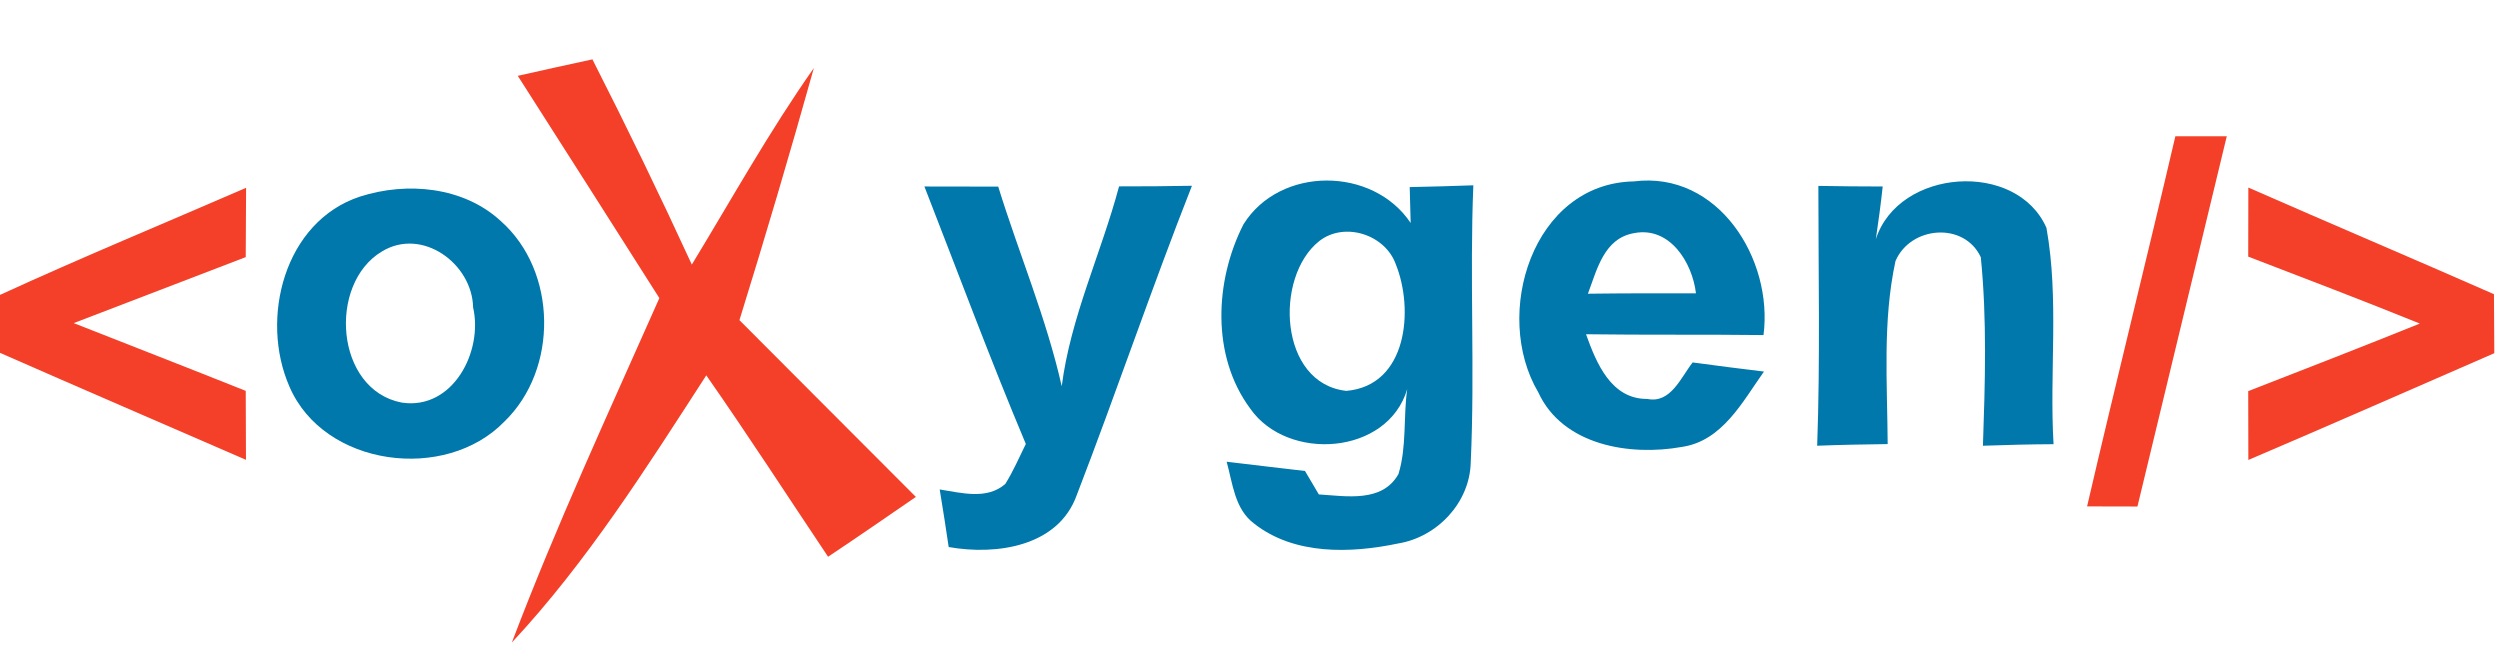 <?xml version="1.0" encoding="UTF-8" ?>
<!DOCTYPE svg PUBLIC "-//W3C//DTD SVG 1.1//EN" "http://www.w3.org/Graphics/SVG/1.1/DTD/svg11.dtd">
<svg width="211pt" height="56pt" viewBox="0 0 211 56" version="1.1" xmlns="http://www.w3.org/2000/svg">
<g id="#f54029ff">
<path fill="#f54029" opacity="1.00" d=" M 43.70 6.40 C 45.80 5.93 47.90 5.46 50.00 5.01 C 52.91 10.73 55.71 16.50 58.39 22.33 C 61.77 16.77 64.94 11.07 68.69 5.74 C 66.70 12.86 64.60 19.96 62.41 27.02 C 67.36 32.00 72.34 36.96 77.30 41.94 C 74.84 43.63 72.38 45.33 69.89 46.99 C 66.47 41.88 63.13 36.72 59.61 31.68 C 54.56 39.48 49.56 47.41 43.20 54.23 C 46.94 44.37 51.38 34.79 55.65 25.16 C 51.68 18.90 47.69 12.65 43.70 6.40 Z" />
<path fill="#f54029" opacity="1.00" d=" M 183.60 11.50 C 184.68 11.50 186.86 11.50 187.94 11.50 C 185.44 21.92 182.90 32.33 180.40 42.75 C 178.98 42.75 177.57 42.74 176.15 42.74 C 178.57 32.31 181.17 21.92 183.60 11.50 Z" />
<path fill="#f54029" opacity="1.00" d=" M 0.00 24.89 C 6.86 21.74 13.84 18.86 20.77 15.85 C 20.76 17.80 20.75 19.75 20.74 21.70 C 15.91 23.57 11.06 25.40 6.22 27.27 C 11.06 29.18 15.91 31.06 20.74 32.99 C 20.75 34.93 20.75 36.87 20.76 38.81 C 13.84 35.80 6.91 32.82 0.00 29.78 L 0.00 24.89 Z" />
<path fill="#f54029" opacity="1.00" d=" M 189.76 15.83 C 196.66 18.86 203.60 21.80 210.49 24.83 C 210.50 26.49 210.51 28.15 210.52 29.81 C 203.60 32.82 196.70 35.86 189.76 38.82 C 189.75 36.88 189.75 34.95 189.75 33.01 C 194.59 31.13 199.42 29.25 204.23 27.31 C 199.43 25.36 194.59 23.52 189.75 21.66 C 189.75 19.72 189.75 17.78 189.76 15.83 Z" />
</g>
<g id="#0078abff">
<path fill="#0078ab" opacity="1.00" d=" M 104.95 18.93 C 108.02 14.01 115.87 14.04 119.06 18.82 C 119.04 18.06 119.00 16.55 118.98 15.79 C 120.77 15.76 122.56 15.70 124.35 15.64 C 124.03 23.44 124.49 31.24 124.13 39.03 C 124.05 42.43 121.30 45.33 118.00 45.87 C 113.99 46.71 109.25 46.86 105.86 44.20 C 104.20 42.97 104.04 40.80 103.53 38.97 C 105.73 39.23 107.93 39.50 110.14 39.75 C 110.43 40.24 111.02 41.24 111.31 41.73 C 113.62 41.87 116.66 42.45 118.03 40.01 C 118.74 37.71 118.43 35.21 118.77 32.84 C 117.12 38.42 108.68 38.99 105.53 34.50 C 102.22 30.05 102.52 23.70 104.95 18.93 M 111.34 20.35 C 107.53 23.38 107.94 32.37 113.63 32.99 C 118.79 32.55 119.35 26.11 117.80 22.29 C 116.90 19.79 113.47 18.68 111.34 20.35 Z" />
<path fill="#0078ab" opacity="1.00" d=" M 129.83 33.11 C 125.94 26.54 129.34 15.47 137.90 15.31 C 145.02 14.41 149.67 21.88 148.84 28.28 C 143.84 28.22 138.85 28.28 133.86 28.21 C 134.73 30.63 135.97 33.70 139.04 33.67 C 141.01 34.08 141.88 31.83 142.86 30.59 C 144.86 30.86 146.87 31.12 148.88 31.36 C 147.07 33.90 145.37 37.22 141.95 37.72 C 137.57 38.51 131.89 37.60 129.83 33.11 M 134.02 24.79 C 137.06 24.75 140.10 24.75 143.14 24.76 C 142.83 22.14 140.93 19.11 137.95 19.67 C 135.38 20.09 134.79 22.75 134.02 24.79 Z" />
<path fill="#0078ab" opacity="1.00" d=" M 30.39 16.59 C 34.35 15.32 39.13 15.75 42.28 18.67 C 47.04 22.89 47.14 31.16 42.58 35.57 C 37.60 40.73 27.33 39.39 24.43 32.63 C 21.91 26.89 23.99 18.69 30.39 16.59 M 32.24 21.22 C 27.66 23.94 28.27 32.90 33.91 33.98 C 38.22 34.63 40.79 29.66 39.93 25.95 C 39.86 22.25 35.63 19.16 32.24 21.22 Z" />
<path fill="#0078ab" opacity="1.00" d=" M 78.02 15.74 C 80.09 15.75 82.17 15.75 84.25 15.75 C 85.99 21.38 88.31 26.84 89.61 32.60 C 90.36 26.76 92.94 21.38 94.45 15.73 C 96.50 15.73 98.55 15.72 100.60 15.68 C 97.20 24.31 94.22 33.12 90.88 41.78 C 89.32 46.15 84.07 46.88 80.07 46.17 C 79.83 44.55 79.58 42.93 79.31 41.31 C 81.11 41.59 83.31 42.21 84.85 40.84 C 85.52 39.77 86.02 38.60 86.58 37.47 C 83.56 30.29 80.85 22.99 78.02 15.74 Z" />
<path fill="#0078ab" opacity="1.00" d=" M 153.47 15.69 C 155.28 15.72 157.09 15.74 158.90 15.74 C 158.74 17.23 158.54 18.71 158.32 20.19 C 160.24 14.21 170.20 13.51 172.72 19.23 C 173.80 25.25 172.96 31.42 173.32 37.49 C 171.33 37.50 169.34 37.55 167.36 37.62 C 167.54 32.33 167.71 26.99 167.18 21.71 C 165.78 18.70 161.25 19.07 159.98 22.03 C 158.88 27.10 159.29 32.34 159.32 37.48 C 157.34 37.51 155.35 37.54 153.37 37.62 C 153.63 30.31 153.47 23.00 153.47 15.69 Z" />
</g>
</svg>
